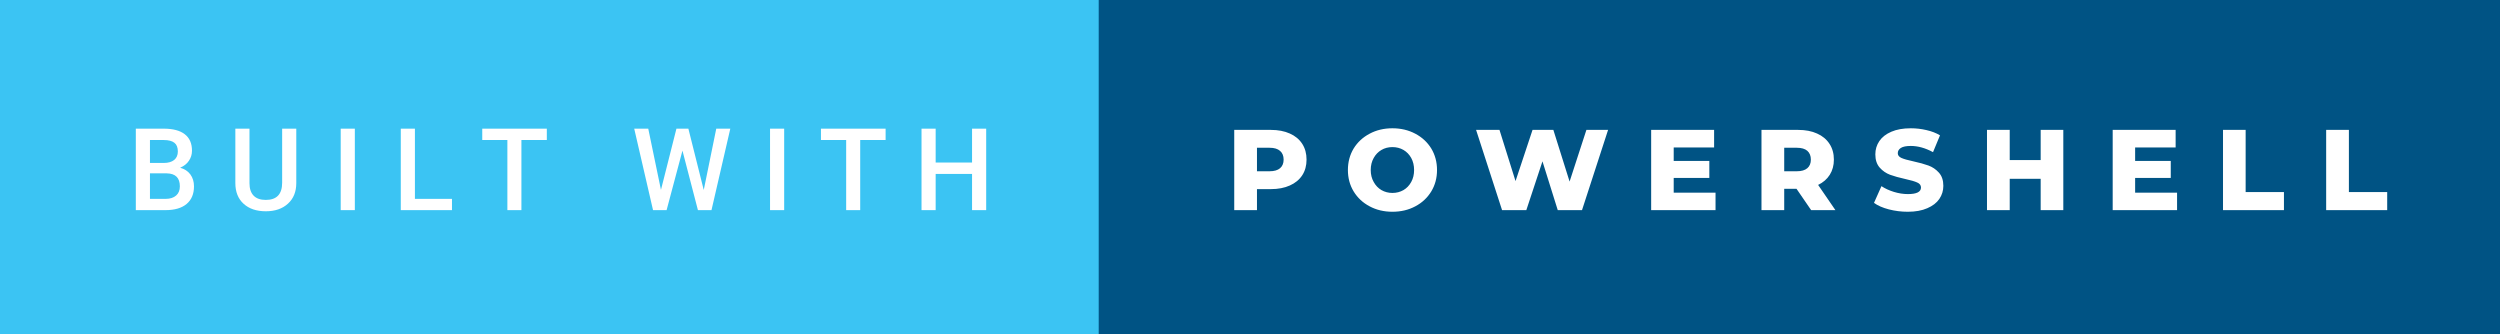 <svg xmlns="http://www.w3.org/2000/svg" width="261.74" height="35" viewBox="0 0 261.74 35"><rect x="0" y="0" width="261.74" height="35" fill="#808080" stroke="none"/><rect class="svg__rect" x="0" y="0" width="117.03" height="35" fill="#3BC4F3"/><rect class="svg__rect" x="115.03" y="0" width="146.71" height="35" fill="#005384"/><path class="svg__text" d="M17.33 22L14.22 22L14.22 13.47L17.14 13.47Q18.59 13.47 19.34 14.05Q20.10 14.63 20.10 15.78L20.10 15.78Q20.10 16.36 19.78 16.83Q19.47 17.30 18.86 17.56L18.86 17.56Q19.55 17.75 19.93 18.26Q20.31 18.78 20.31 19.51L20.31 19.51Q20.31 20.71 19.53 21.36Q18.76 22 17.33 22L17.33 22ZM15.70 18.15L15.70 20.82L17.35 20.82Q18.04 20.82 18.44 20.47Q18.83 20.13 18.83 19.51L18.83 19.51Q18.83 18.18 17.47 18.15L17.47 18.15L15.70 18.15ZM15.70 14.66L15.70 17.06L17.15 17.06Q17.84 17.06 18.23 16.75Q18.62 16.43 18.62 15.86L18.62 15.86Q18.62 15.23 18.26 14.95Q17.90 14.66 17.14 14.66L17.14 14.66L15.70 14.66ZM24.64 19.16L24.64 19.16L24.64 13.47L26.12 13.47L26.12 19.18Q26.12 20.03 26.55 20.48Q26.98 20.93 27.83 20.93L27.83 20.93Q29.54 20.93 29.54 19.13L29.54 19.13L29.54 13.47L31.02 13.47L31.02 19.17Q31.02 20.53 30.15 21.32Q29.28 22.12 27.83 22.12L27.83 22.12Q26.36 22.12 25.50 21.33Q24.64 20.55 24.64 19.16ZM37.15 22L35.67 22L35.67 13.47L37.15 13.47L37.15 22ZM47.32 22L41.96 22L41.96 13.47L43.44 13.47L43.44 20.82L47.32 20.82L47.32 22ZM53.12 14.66L50.49 14.66L50.49 13.47L57.25 13.47L57.25 14.66L54.59 14.66L54.59 22L53.12 22L53.12 14.66ZM68.37 22L66.40 13.47L67.87 13.47L69.20 19.88L70.82 13.47L72.07 13.47L73.68 19.89L74.99 13.47L76.46 13.47L74.49 22L73.07 22L71.45 15.77L69.79 22L68.37 22ZM82.10 22L80.62 22L80.62 13.47L82.10 13.47L82.10 22ZM88.59 14.66L85.95 14.66L85.95 13.47L92.72 13.47L92.72 14.66L90.06 14.66L90.06 22L88.59 22L88.59 14.66ZM97.96 22L96.48 22L96.48 13.47L97.96 13.47L97.96 17.02L101.77 17.02L101.77 13.47L103.25 13.47L103.25 22L101.77 22L101.77 18.21L97.96 18.21L97.96 22Z" fill="#FFFFFF"/><path class="svg__text" d="M131.60 22L129.22 22L129.22 13.60L133.06 13.60Q134.20 13.60 135.04 13.98Q135.88 14.35 136.34 15.06Q136.79 15.76 136.79 16.71L136.79 16.71Q136.79 17.66 136.34 18.35Q135.88 19.05 135.04 19.42Q134.20 19.80 133.06 19.80L133.06 19.80L131.60 19.80L131.60 22ZM131.60 15.47L131.60 17.93L132.92 17.93Q133.65 17.93 134.02 17.61Q134.39 17.29 134.39 16.71L134.39 16.71Q134.39 16.12 134.02 15.80Q133.65 15.47 132.92 15.47L132.92 15.47L131.60 15.47ZM141.12 17.80L141.12 17.80Q141.12 16.55 141.72 15.55Q142.33 14.56 143.39 14.00Q144.45 13.43 145.78 13.43L145.78 13.43Q147.11 13.43 148.18 14.00Q149.24 14.56 149.85 15.55Q150.45 16.55 150.45 17.80L150.45 17.80Q150.45 19.05 149.85 20.04Q149.24 21.04 148.18 21.60Q147.12 22.17 145.78 22.17L145.78 22.17Q144.45 22.17 143.39 21.60Q142.33 21.04 141.72 20.04Q141.12 19.05 141.12 17.80ZM143.51 17.80L143.51 17.80Q143.51 18.51 143.82 19.05Q144.12 19.60 144.63 19.90Q145.15 20.20 145.78 20.20L145.78 20.20Q146.42 20.20 146.94 19.90Q147.45 19.60 147.75 19.05Q148.05 18.51 148.05 17.80L148.05 17.80Q148.05 17.09 147.75 16.54Q147.45 16 146.94 15.70Q146.42 15.40 145.78 15.40L145.78 15.40Q145.14 15.40 144.63 15.70Q144.12 16 143.82 16.54Q143.51 17.09 143.51 17.80ZM157.26 22L154.54 13.60L156.99 13.60L158.67 18.96L160.45 13.60L162.63 13.60L164.33 19.01L166.09 13.60L168.36 13.60L165.63 22L163.09 22L161.49 16.89L159.80 22L157.26 22ZM179.61 22L172.87 22L172.87 13.60L179.46 13.60L179.46 15.44L175.23 15.44L175.23 16.85L178.96 16.85L178.96 18.63L175.23 18.63L175.23 20.17L179.61 20.17L179.61 22ZM186.80 22L184.42 22L184.42 13.60L188.26 13.60Q189.41 13.60 190.24 13.98Q191.08 14.35 191.54 15.06Q192.00 15.76 192.00 16.71L192.00 16.71Q192.00 17.62 191.57 18.30Q191.14 18.98 190.35 19.36L190.35 19.36L192.16 22L189.62 22L188.09 19.77L186.80 19.77L186.80 22ZM186.80 15.47L186.80 17.93L188.12 17.93Q188.85 17.93 189.22 17.61Q189.59 17.29 189.59 16.71L189.59 16.71Q189.59 16.12 189.22 15.79Q188.85 15.47 188.12 15.47L188.12 15.47L186.80 15.47ZM196.20 21.24L196.20 21.24L196.98 19.49Q197.54 19.86 198.28 20.09Q199.03 20.32 199.75 20.32L199.75 20.32Q201.11 20.32 201.12 19.64L201.12 19.64Q201.12 19.28 200.73 19.11Q200.34 18.93 199.47 18.74L199.47 18.74Q198.52 18.53 197.89 18.30Q197.25 18.06 196.80 17.55Q196.34 17.03 196.34 16.16L196.34 16.16Q196.34 15.39 196.76 14.77Q197.18 14.15 198.02 13.79Q198.85 13.43 200.06 13.43L200.06 13.43Q200.88 13.43 201.69 13.62Q202.50 13.80 203.11 14.17L203.11 14.17L202.38 15.93Q201.18 15.28 200.05 15.28L200.05 15.28Q199.34 15.28 199.01 15.49Q198.69 15.70 198.69 16.04L198.69 16.04Q198.69 16.37 199.08 16.54Q199.46 16.71 200.31 16.89L200.31 16.89Q201.27 17.10 201.90 17.33Q202.53 17.56 202.99 18.07Q203.46 18.58 203.46 19.46L203.46 19.46Q203.46 20.21 203.04 20.83Q202.62 21.44 201.78 21.80Q200.94 22.17 199.74 22.17L199.74 22.17Q198.72 22.17 197.75 21.92Q196.79 21.67 196.20 21.24ZM210.41 22L208.03 22L208.03 13.60L210.41 13.60L210.41 16.76L213.65 16.76L213.65 13.60L216.02 13.60L216.02 22L213.65 22L213.65 18.72L210.41 18.72L210.41 22ZM227.93 22L221.19 22L221.19 13.60L227.78 13.60L227.78 15.44L223.54 15.44L223.54 16.85L227.27 16.85L227.27 18.63L223.54 18.63L223.54 20.17L227.93 20.17L227.93 22ZM239.12 22L232.74 22L232.74 13.60L235.11 13.60L235.11 20.11L239.12 20.11L239.12 22ZM249.93 22L243.54 22L243.54 13.60L245.92 13.60L245.92 20.11L249.93 20.11L249.93 22Z" fill="#FFFFFF" x="128.03"/></svg>